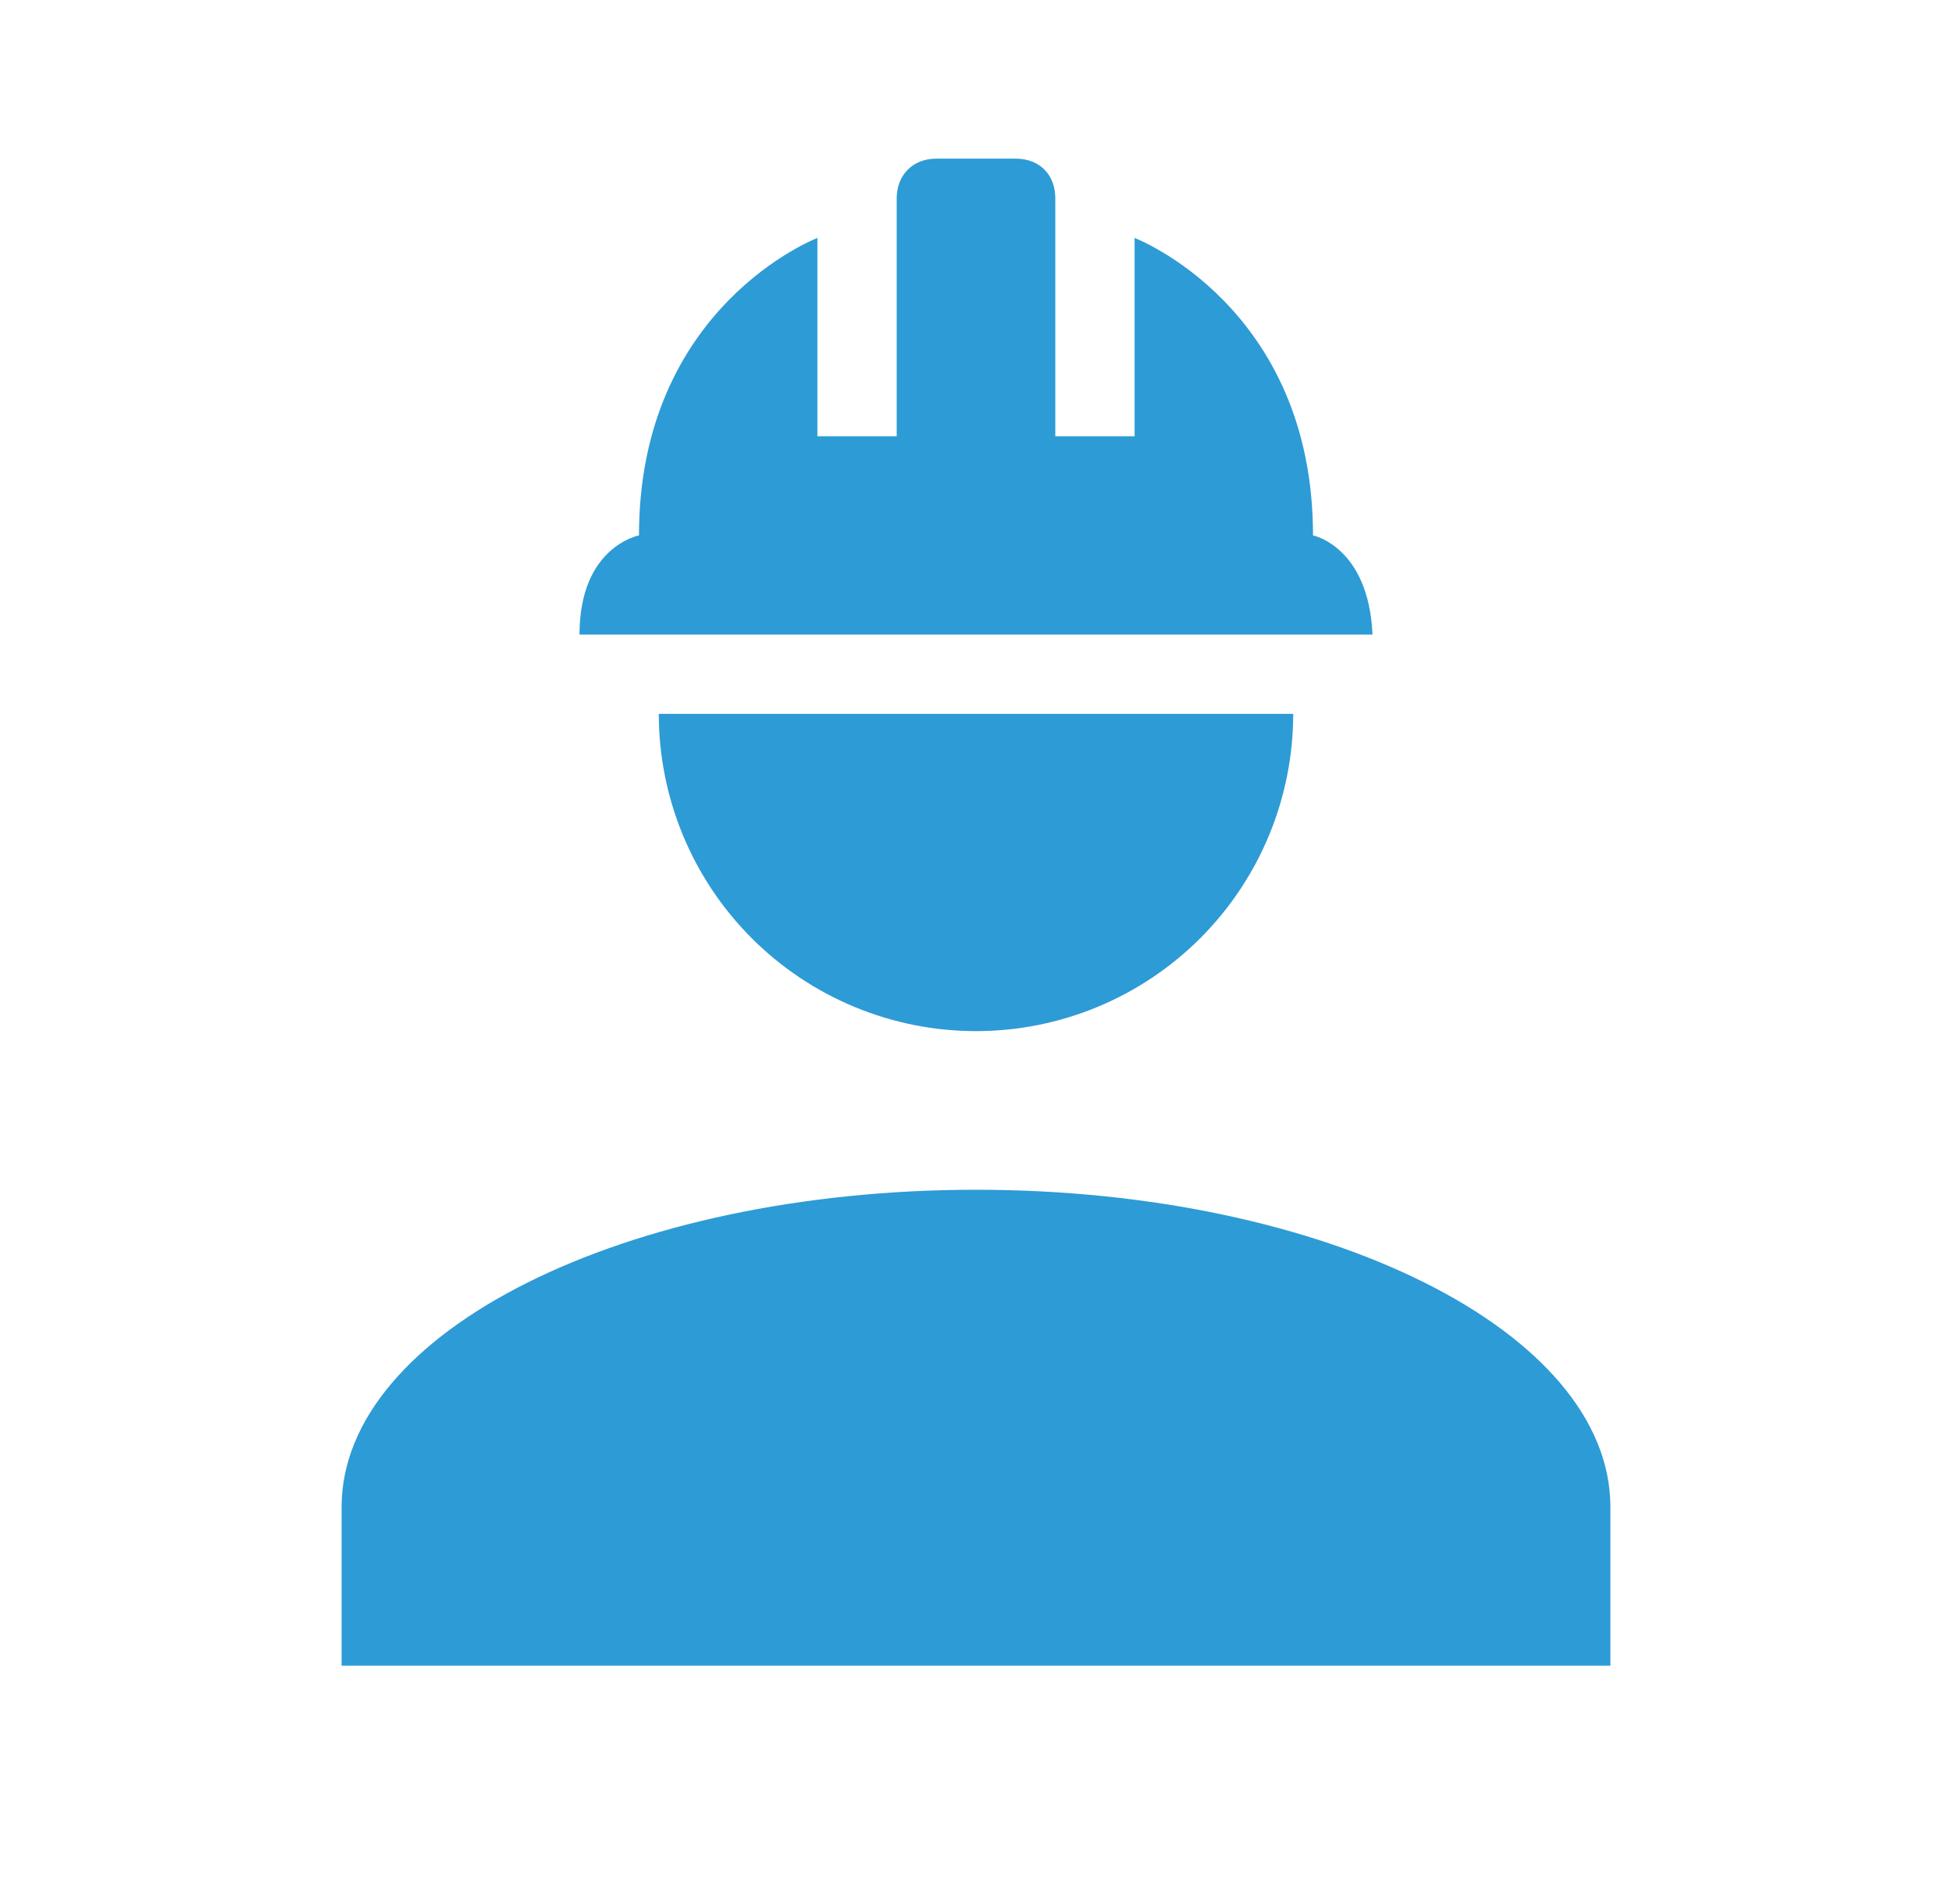 <svg width="40" height="39" viewBox="0 0 40 39" fill="none" xmlns="http://www.w3.org/2000/svg">
<path d="M20 24.375C12.818 24.375 7 27.284 7 30.875V34.125H33V30.875C33 27.284 27.183 24.375 20 24.375ZM13.5 14.625C13.5 16.349 14.185 18.002 15.404 19.221C16.623 20.44 18.276 21.125 20 21.125C21.724 21.125 23.377 20.44 24.596 19.221C25.815 18.002 26.5 16.349 26.5 14.625M19.188 3.25C18.7 3.25 18.375 3.591 18.375 4.062V8.938H16.75V4.875C16.75 4.875 13.094 6.272 13.094 10.969C13.094 10.969 11.875 11.196 11.875 13H28.125C28.044 11.196 26.906 10.969 26.906 10.969C26.906 6.272 23.25 4.875 23.25 4.875V8.938H21.625V4.062C21.625 3.591 21.316 3.25 20.812 3.25H19.188Z" fill="#2D9BD6"/>
</svg>
